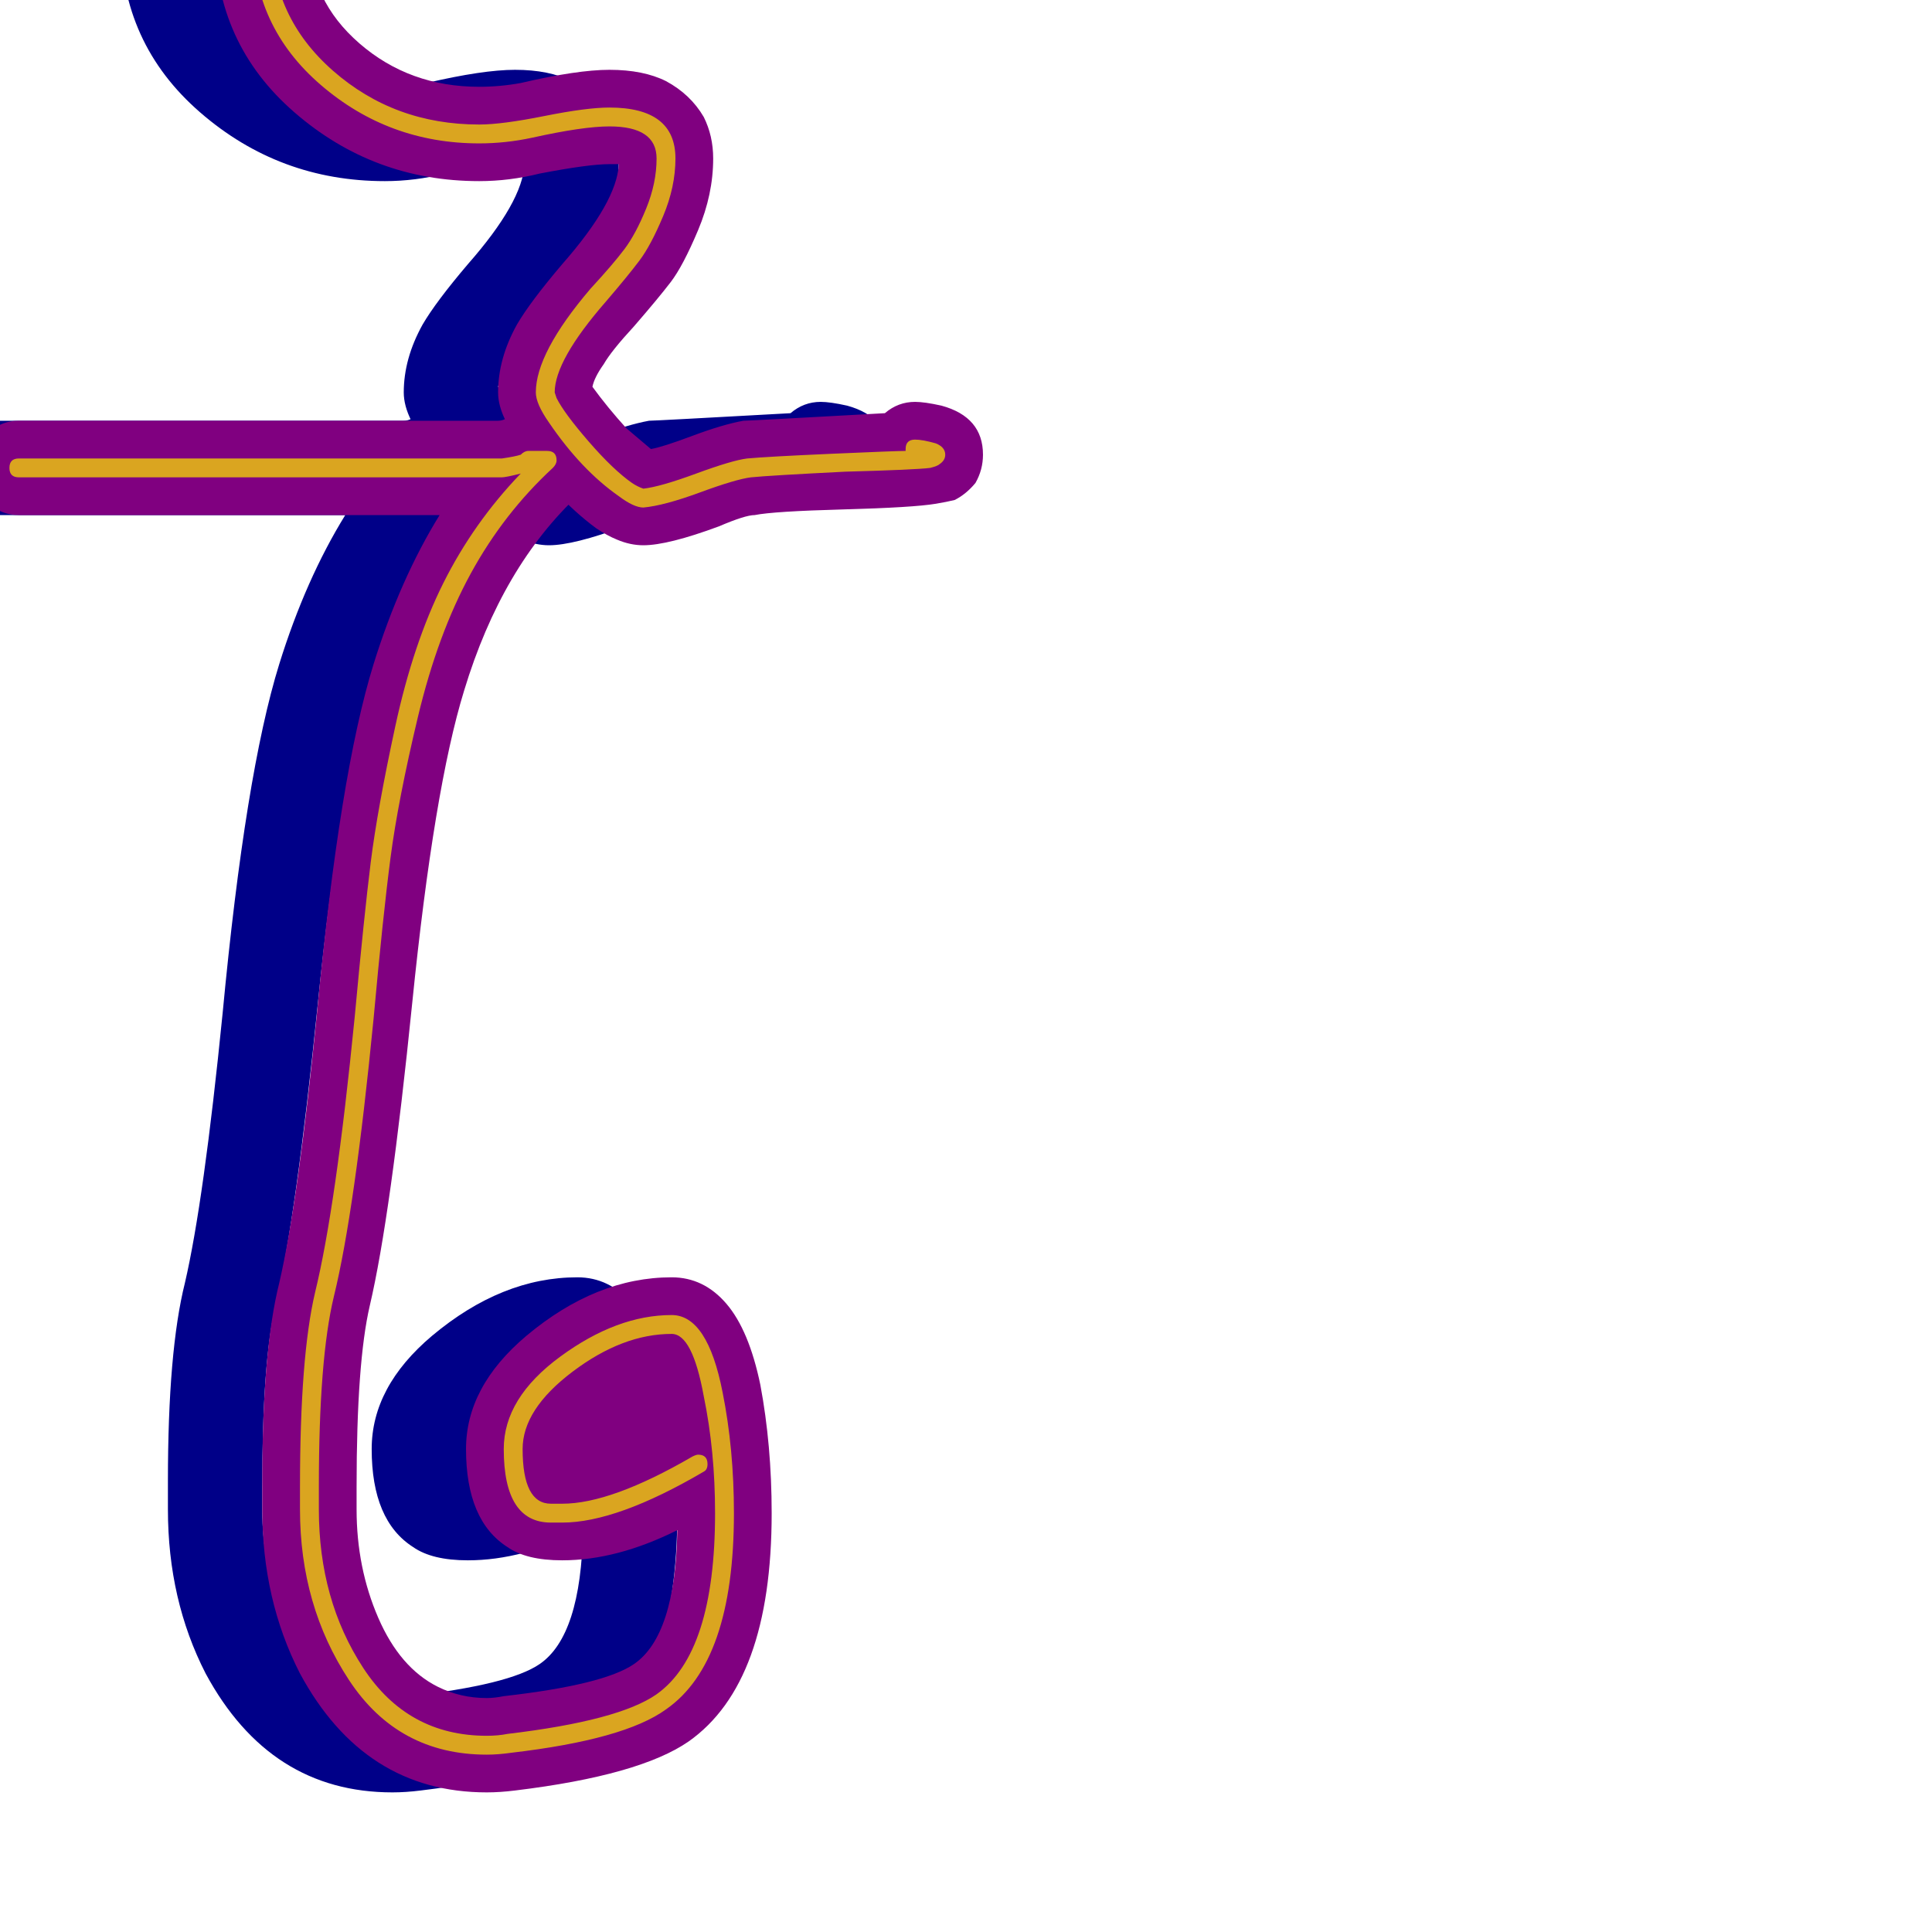 <svg xmlns="http://www.w3.org/2000/svg" viewBox="0 -1024 1024 1024">
	<path fill="#000088" d="M75 -1146Q75 -1149 74.5 -1155Q74 -1161 74 -1164Q74 -1174 81.5 -1181.5Q89 -1189 99 -1189Q109 -1189 116 -1182.5Q123 -1176 124 -1167Q125 -1157 125 -1146Q125 -1128 116 -1072Q114 -1064 114 -1057Q114 -1024 140.5 -1001Q167 -978 204 -978Q215 -978 226 -980Q256 -987 273 -987Q291 -987 303 -981Q316 -974 323 -962Q328 -952 328 -940Q328 -921 320 -902Q312 -883 305.5 -874.5Q299 -866 286 -851Q274 -838 270 -831Q265 -824 264 -819Q272 -808 282 -797Q288 -792 295 -786Q301 -787 317 -793Q333 -799 344 -801Q347 -801 419 -805Q426 -811 435 -811Q440 -811 449 -809Q471 -803 471 -783Q471 -775 467 -768Q462 -762 456 -759Q452 -758 446 -757Q434 -755 397 -754Q360 -753 350 -751Q345 -751 331 -745Q304 -735 291 -735Q284 -735 277 -738Q272 -740 266 -744Q243 -761 225 -789Q220 -795 218 -801Q214 -809 214 -816Q214 -834 224 -852Q231 -864 248 -884Q277 -917 278 -937Q276 -937 273 -937Q262 -937 236 -932Q220 -928 204 -928Q148 -928 106 -964.5Q64 -1001 64 -1057Q64 -1069 69 -1094Q75 -1130 75 -1146ZM139 -236Q139 -234 139 -230Q139 -226 139 -224Q139 -193 150.5 -166.5Q162 -140 182 -130Q194 -124 208 -124Q212 -124 217 -125Q270 -131 286 -142Q308 -157 309 -213Q277 -197 248 -197Q229 -197 219 -204Q197 -218 197 -256Q197 -289 229 -316Q266 -347 306 -347Q323 -347 335 -333Q347 -319 353 -290Q359 -258 359 -222Q359 -132 315 -101Q289 -83 223 -75Q215 -74 208 -74Q143 -74 109 -137Q89 -176 89 -224Q89 -231 89 -237V-239Q89 -308 98 -344Q108 -387 118 -487Q130 -614 148 -672Q162 -717 183 -751H-40Q-50 -751 -57.5 -758.5Q-65 -766 -65 -776Q-65 -786 -57.5 -793.5Q-50 -801 -40 -801H214Q216 -801 218 -802Q223 -805 228 -805Q229 -805 230 -805H231Q232 -805 234.5 -805Q237 -805 240 -805Q250 -805 257.5 -797.5Q265 -790 265 -780Q265 -769 257 -762Q216 -724 196 -658Q180 -606 168.5 -492.5Q157 -379 146 -332Q139 -302 139 -236ZM299 -296Q303 -287 306 -269Q268 -247 248 -247Q247 -252 247 -256Q247 -266 262 -278Q278 -292 299 -296Z"/>
	<path fill="#800080" d="M125 -1146Q125 -1149 124.5 -1155Q124 -1161 124 -1164Q124 -1174 131.5 -1181.5Q139 -1189 149 -1189Q159 -1189 166 -1182.5Q173 -1176 174 -1167Q175 -1157 175 -1146Q175 -1128 166 -1072Q164 -1064 164 -1057Q164 -1024 190.5 -1001Q217 -978 254 -978Q265 -978 276 -980Q306 -987 323 -987Q341 -987 353 -981Q366 -974 373 -962Q378 -952 378 -940Q378 -921 370 -902Q362 -883 355.5 -874.5Q349 -866 336 -851Q324 -838 320 -831Q315 -824 314 -819Q322 -808 332 -797Q338 -792 345 -786Q351 -787 367 -793Q383 -799 394 -801Q397 -801 469 -805Q476 -811 485 -811Q490 -811 499 -809Q521 -803 521 -783Q521 -775 517 -768Q512 -762 506 -759Q502 -758 496 -757Q484 -755 447 -754Q410 -753 400 -751Q395 -751 381 -745Q354 -735 341 -735Q334 -735 327 -738Q322 -740 316 -744Q293 -761 275 -789Q270 -795 268 -801Q264 -809 264 -816Q264 -834 274 -852Q281 -864 298 -884Q327 -917 328 -937Q326 -937 323 -937Q312 -937 286 -932Q270 -928 254 -928Q198 -928 156 -964.5Q114 -1001 114 -1057Q114 -1069 119 -1094Q125 -1130 125 -1146ZM189 -236Q189 -234 189 -230Q189 -226 189 -224Q189 -193 200.5 -166.5Q212 -140 232 -130Q244 -124 258 -124Q262 -124 267 -125Q320 -131 336 -142Q358 -157 359 -213Q327 -197 298 -197Q279 -197 269 -204Q247 -218 247 -256Q247 -289 279 -316Q316 -347 356 -347Q373 -347 385 -333Q397 -319 403 -290Q409 -258 409 -222Q409 -132 365 -101Q339 -83 273 -75Q265 -74 258 -74Q193 -74 159 -137Q139 -176 139 -224Q139 -231 139 -237V-239Q139 -308 148 -344Q158 -387 168 -487Q180 -614 198 -672Q212 -717 233 -751H10Q0 -751 -7.5 -758.5Q-15 -766 -15 -776Q-15 -786 -7.5 -793.5Q0 -801 10 -801H264Q266 -801 268 -802Q273 -805 278 -805Q279 -805 280 -805H281Q282 -805 284.5 -805Q287 -805 290 -805Q300 -805 307.5 -797.5Q315 -790 315 -780Q315 -769 307 -762Q266 -724 246 -658Q230 -606 218.5 -492.5Q207 -379 196 -332Q189 -302 189 -236ZM349 -296Q353 -287 356 -269Q318 -247 298 -247Q297 -252 297 -256Q297 -266 312 -278Q328 -292 349 -296Z"/>
	<path fill="#daa520" d="M254 -958Q266 -958 288.5 -962.5Q311 -967 323 -967Q358 -967 358 -940Q358 -925 351.5 -909.5Q345 -894 339 -886Q333 -878 321 -864Q294 -833 294 -816L295 -813Q299 -805 312 -790Q325 -775 335 -768Q338 -766 341 -765Q350 -766 369 -773Q388 -780 396 -781Q407 -782 441 -783.5Q475 -785 480 -785Q480 -786 480 -786Q480 -791 485 -791Q489 -791 496 -789Q501 -787 501 -783Q501 -780 498 -778Q497 -777 493 -776Q485 -775 448 -774Q408 -772 398 -771Q390 -770 371 -763Q352 -756 341 -755Q336 -755 328 -761Q308 -775 291 -800Q284 -810 284 -816Q284 -837 313 -871Q325 -884 331 -892Q337 -900 342.5 -913.5Q348 -927 348 -940Q348 -957 323 -957Q309 -957 282 -951Q268 -948 254 -948Q206 -948 170 -979Q134 -1010 134 -1057Q134 -1068 138 -1090Q145 -1128 145 -1146Q145 -1155 144 -1163Q144 -1163 144 -1164Q144 -1169 149 -1169Q153 -1169 154 -1165Q155 -1156 155 -1146Q155 -1129 146 -1075Q144 -1066 144 -1057Q144 -1015 176.5 -986.5Q209 -958 254 -958ZM276 -773Q268 -771 266 -771H10Q5 -771 5 -776Q5 -781 10 -781H266Q273 -782 276 -783Q278 -785 280 -785Q280 -785 281 -785Q282 -785 284.5 -785Q287 -785 290 -785Q295 -785 295 -780Q295 -778 293 -776Q267 -752 249.5 -720Q232 -688 221.5 -644Q211 -600 207 -569.5Q203 -539 198 -484Q188 -382 177 -337Q169 -304 169 -236Q169 -234 169 -230Q169 -226 169 -224Q169 -176 192.5 -140Q216 -104 258 -104Q264 -104 269 -105Q328 -112 348 -126Q379 -148 379 -222Q379 -255 373 -284Q367 -317 356 -317Q330 -317 303.5 -297Q277 -277 277 -256Q277 -227 292 -227Q293 -227 295 -227Q297 -227 298 -227Q324 -227 367 -252Q369 -253 370 -253Q375 -253 375 -248Q375 -245 373 -244Q327 -217 298 -217Q294 -217 292 -217Q267 -217 267 -256Q267 -283 297 -305Q327 -327 356 -327Q375 -327 383 -286Q389 -256 389 -222Q389 -143 353 -118Q331 -102 271 -95Q264 -94 258 -94Q211 -94 185 -133.5Q159 -173 159 -224Q159 -230 159 -236Q159 -305 167 -339Q178 -384 188 -485Q193 -539 196.5 -567Q200 -595 209.5 -639Q219 -683 235 -715Q251 -747 276 -773Z"/>
</svg>